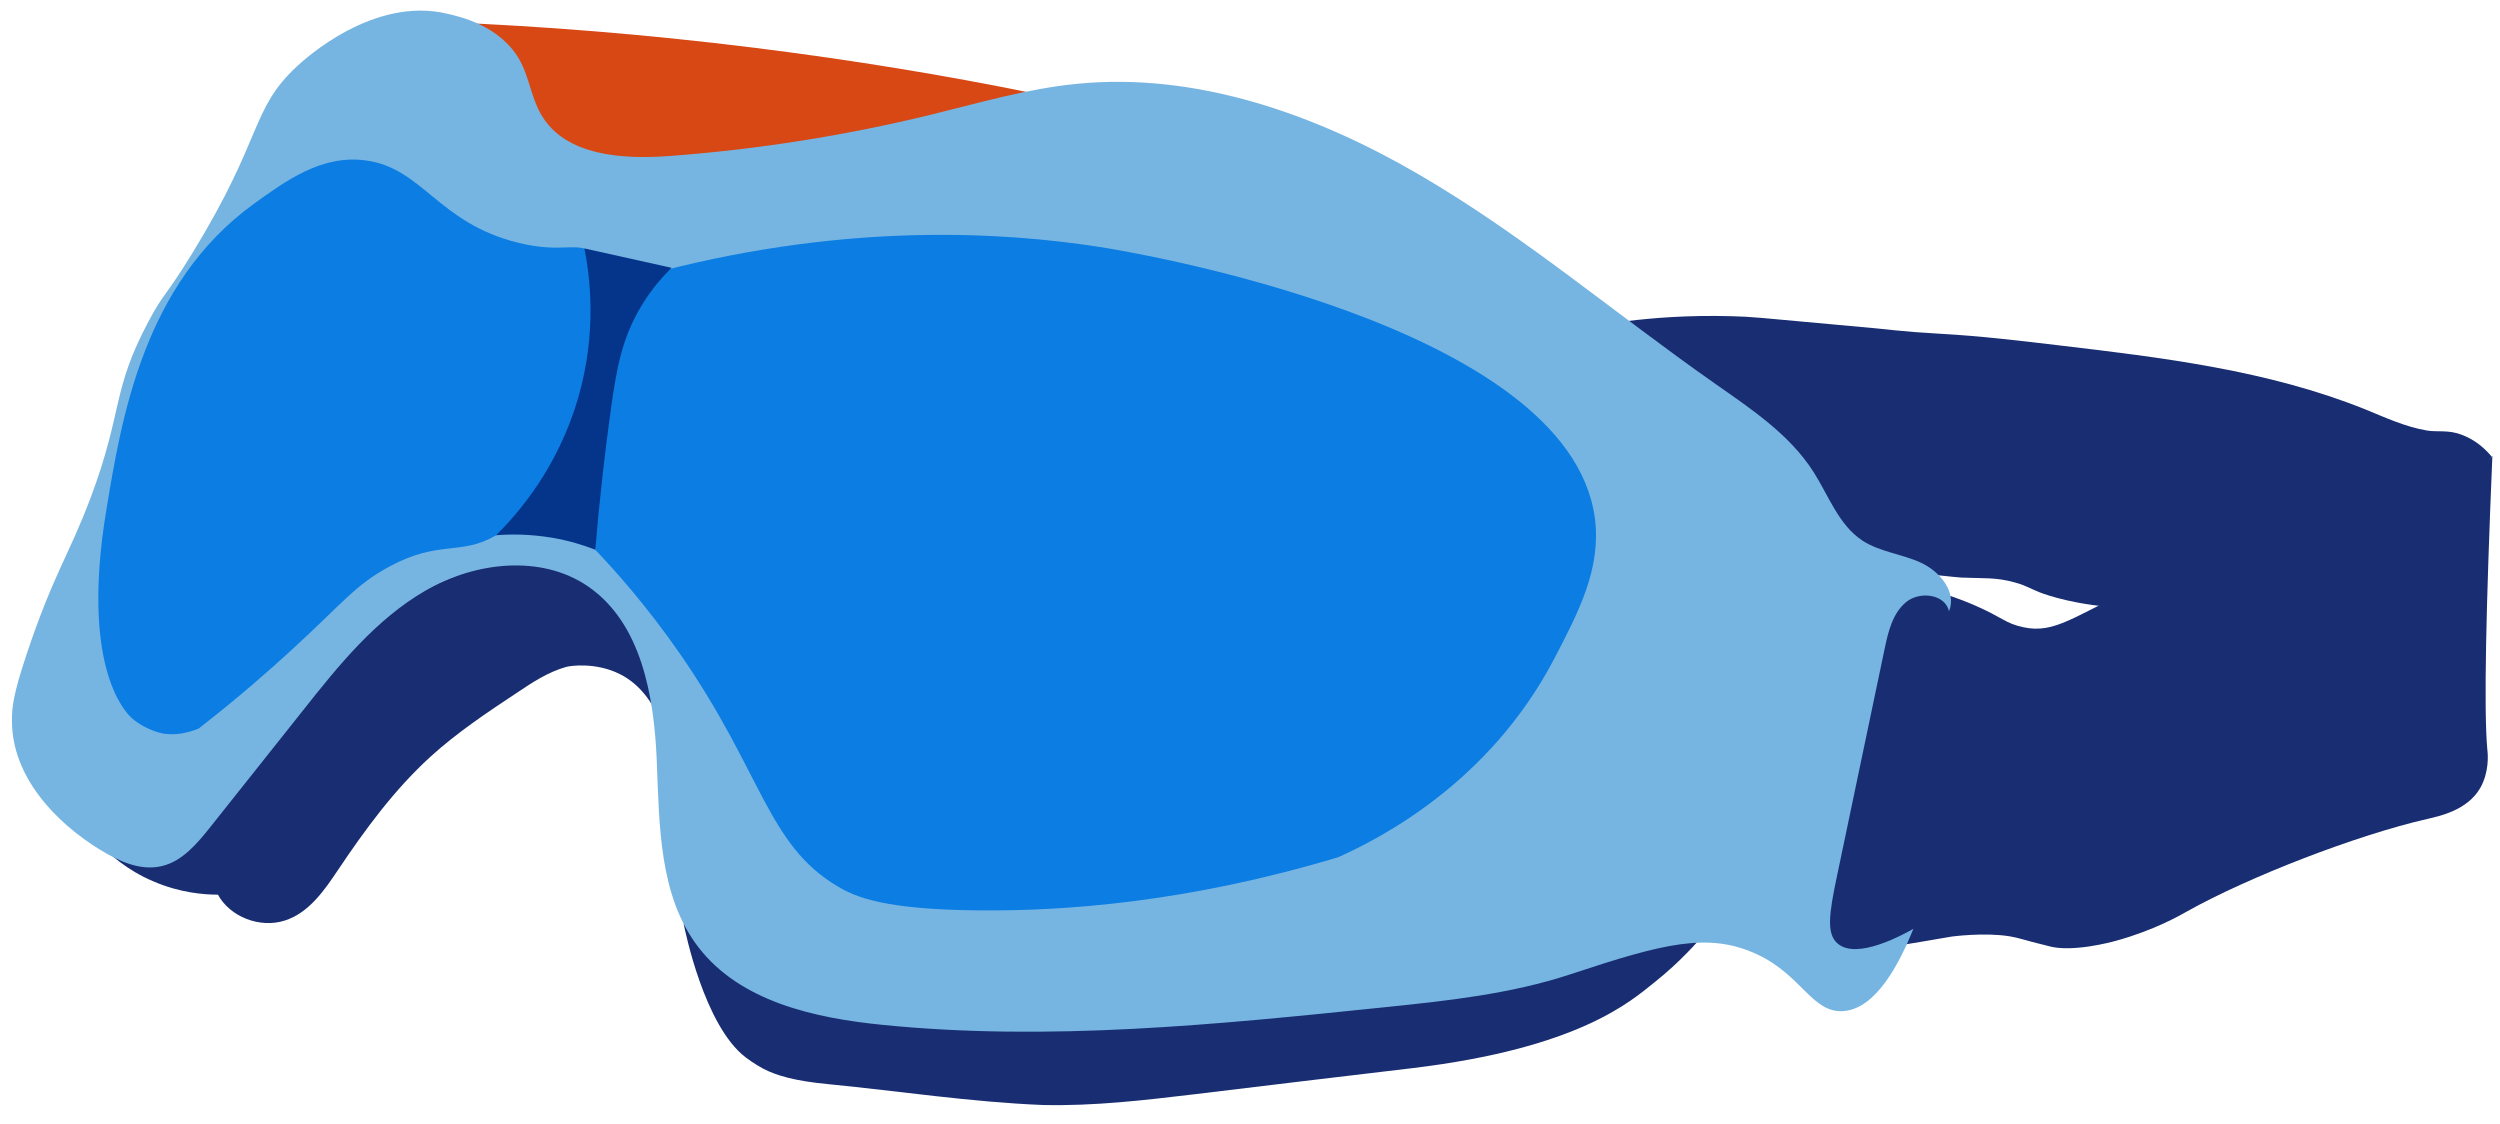 <svg width="89" height="40" viewBox="0 0 89 40" fill="none" xmlns="http://www.w3.org/2000/svg">
<path d="M68.196 20.39C69.626 20.554 69.833 20.562 69.833 20.562C70.626 20.597 71.048 20.545 71.728 20.735C72.108 20.838 72.254 20.942 72.59 21.079C72.59 21.079 73.503 21.459 75.003 21.596C77.915 21.855 81.775 18.986 84.309 19.27C84.533 19.296 85.205 19.391 85.946 19.098C86.118 19.029 86.506 18.856 87.152 18.236C87.574 17.831 88.16 17.193 88.703 16.254C88.488 15.996 88.143 15.668 87.643 15.479C87.152 15.289 86.773 15.393 86.385 15.324C85.627 15.194 84.92 14.867 84.205 14.574C80.733 13.178 76.976 12.73 73.262 12.29C71.892 12.127 70.513 11.963 69.135 11.886C67.481 11.791 67.636 11.756 65.266 11.55C62.612 11.308 62.362 11.274 61.647 11.257C60.07 11.213 58.786 11.325 57.942 11.429C59.252 12.807 66.3 20.175 68.196 20.39Z" fill="#192E72"/>
<path d="M64.146 33.746C64.895 34.133 66.429 33.866 69.488 33.341C69.488 33.341 70.634 33.186 71.539 33.332C71.694 33.358 71.84 33.392 71.995 33.436C72.504 33.582 72.874 33.66 72.943 33.685C73.77 33.91 75.132 33.548 75.347 33.487C76.666 33.125 77.605 32.591 77.846 32.453C80.043 31.221 83.886 29.73 86.42 29.153C86.816 29.058 87.833 28.86 88.298 28.05C88.617 27.482 88.574 26.878 88.548 26.672C88.419 25.259 88.505 21.545 88.729 16.228C88.367 16.685 87.781 17.314 86.937 17.848C86.394 18.193 85.696 18.529 83.749 18.968C81.301 19.52 81.12 19.279 79.354 19.744C77.786 20.157 76.485 20.735 75.993 20.95C73.865 21.898 73.167 22.579 72.03 22.329C71.384 22.191 71.315 21.993 70.307 21.553C69.083 21.019 67.308 20.554 66.386 20.735C63.034 21.39 61.475 32.367 64.146 33.746Z" fill="#192E72"/>
<path d="M15.807 0.787C19.21 0.925 22.915 1.21 26.862 1.701C30.377 2.14 33.652 2.683 36.659 3.295C32.798 4.958 29.464 5.526 27.301 5.742C25.173 5.957 19.899 6.483 18.693 4.492C18.305 3.855 18.374 3.019 17.444 1.994C16.884 1.382 16.255 1.003 15.807 0.787Z" fill="#D74814"/>
<path d="M3.554 30.049C3.881 30.394 4.502 30.971 5.458 31.376C6.415 31.79 7.276 31.85 7.759 31.85C8.19 32.643 9.258 33.056 10.137 32.772C10.999 32.496 11.541 31.704 12.033 30.971C12.998 29.532 14.032 28.119 15.324 26.939C16.263 26.086 17.332 25.37 18.4 24.664C18.952 24.293 19.512 23.923 20.158 23.742C20.305 23.699 21.218 23.57 22.071 24C23.562 24.75 23.777 26.715 23.863 26.689C23.984 26.654 24.053 21.984 21.123 20.442C19.021 19.33 16.462 20.399 15.945 20.614C12.834 21.907 10.464 25.224 8.353 28.197C7.862 28.877 6.914 30.265 5.407 30.437C4.648 30.515 3.985 30.265 3.554 30.049Z" fill="#192E72"/>
<path d="M24.337 32.884C24.389 33.134 25.07 36.512 26.543 37.641C26.845 37.873 27.172 38.046 27.172 38.046C27.654 38.295 28.309 38.485 29.498 38.597C32.04 38.847 34.574 39.235 37.124 39.338C38.942 39.381 40.76 39.166 42.57 38.95C45.138 38.64 47.697 38.33 50.264 38.028C56.227 37.313 58.062 35.642 58.933 34.944C59.794 34.254 60.415 33.565 60.803 33.091C56.244 34.254 52.212 34.935 48.946 35.349C48.584 35.392 44.853 35.642 37.4 36.124C33.772 36.357 31.816 36.52 29.3 35.693C27.034 34.944 25.38 33.763 24.337 32.884Z" fill="#192E72"/>
<path d="M6.845 9.016C9.379 4.889 8.913 3.915 10.55 2.381C10.852 2.097 13.308 -0.152 15.944 0.494C16.306 0.58 17.857 0.899 18.538 2.209C18.848 2.804 18.926 3.51 19.27 4.087C20.123 5.552 22.166 5.681 23.855 5.552C26.974 5.32 30.084 4.828 33.126 4.087C34.849 3.665 36.573 3.157 38.339 2.984C42.596 2.562 46.852 4.07 50.549 6.233C54.245 8.387 57.528 11.188 61.035 13.643C62.336 14.557 63.706 15.461 64.559 16.797C65.102 17.65 65.455 18.684 66.3 19.244C66.92 19.649 67.696 19.718 68.376 20.028C69.057 20.338 69.669 21.079 69.385 21.76C69.247 21.148 68.342 21.036 67.859 21.433C67.377 21.829 67.222 22.484 67.093 23.096C66.524 25.793 65.964 28.498 65.395 31.195C65.111 32.548 65.016 33.246 65.421 33.591C66.11 34.185 67.765 33.263 68.118 33.065C67.609 34.323 66.782 35.917 65.619 35.995C64.516 36.072 64.146 34.719 62.56 33.978C60.828 33.168 59.208 33.591 55.934 34.676C53.771 35.392 51.488 35.633 49.222 35.865C43.302 36.477 37.34 37.08 31.428 36.486C28.999 36.245 26.353 35.659 24.863 33.72C23.458 31.893 23.475 29.386 23.381 27.085C23.286 24.785 22.838 22.191 20.942 20.881C19.262 19.727 16.91 20.002 15.143 21.028C13.377 22.053 12.058 23.681 10.792 25.284C9.689 26.672 8.595 28.05 7.492 29.437C7.018 30.032 6.492 30.661 5.76 30.833C5.001 31.014 4.235 30.661 3.571 30.256C1.925 29.248 0.443 27.628 0.426 25.698C0.417 25.164 0.478 24.707 0.952 23.277C1.917 20.399 2.46 19.761 3.226 17.719C4.39 14.626 3.959 13.928 5.294 11.429C5.846 10.395 5.88 10.593 6.845 9.016Z" fill="#76B5E1"/>
<path d="M17.651 19.063C16.384 19.796 15.643 19.21 13.868 20.166C12.636 20.83 12.205 21.467 10.37 23.148C9.62 23.837 8.508 24.819 7.069 25.939C6.923 26 6.707 26.069 6.458 26.112C6.251 26.146 6.035 26.146 5.837 26.12C5.837 26.12 5.26 26.034 4.726 25.595C4.381 25.31 2.89 23.613 3.778 18.202C4.321 14.902 5.105 10.102 9.034 7.259C10.18 6.431 11.447 5.509 12.998 5.708C15.04 5.966 15.582 7.931 18.426 8.637C20.115 9.059 20.572 8.525 21.183 9.068C22.941 10.602 21.502 16.849 17.651 19.063Z" fill="#0B7DE3"/>
<path d="M23.527 9.654C30.282 7.913 35.728 8.267 39.097 8.784C39.959 8.913 55.856 11.481 56.778 18.452C57.011 20.244 56.192 21.803 55.313 23.484C53.022 27.844 49.196 29.817 47.645 30.515C42.268 32.135 37.856 32.436 34.892 32.41C31.48 32.385 30.455 31.936 29.808 31.549C27.31 30.058 27.146 27.516 24.208 23.277C23.018 21.562 21.89 20.304 21.192 19.572C21.002 18.452 20.83 16.496 21.407 14.186C21.933 12.084 22.872 10.559 23.527 9.654Z" fill="#0B7DE3"/>
<path d="M21.192 19.572C21.347 17.71 21.545 16.022 21.752 14.531C21.959 13.075 22.148 11.998 22.872 10.826C23.234 10.24 23.622 9.818 23.906 9.533C22.872 9.301 21.838 9.077 20.804 8.844C21.002 9.835 21.261 11.808 20.589 14.143C19.848 16.711 18.383 18.34 17.659 19.055C18.176 19.012 18.857 19.012 19.641 19.141C20.253 19.244 20.778 19.408 21.192 19.572Z" fill="#04358B"/>
</svg>
